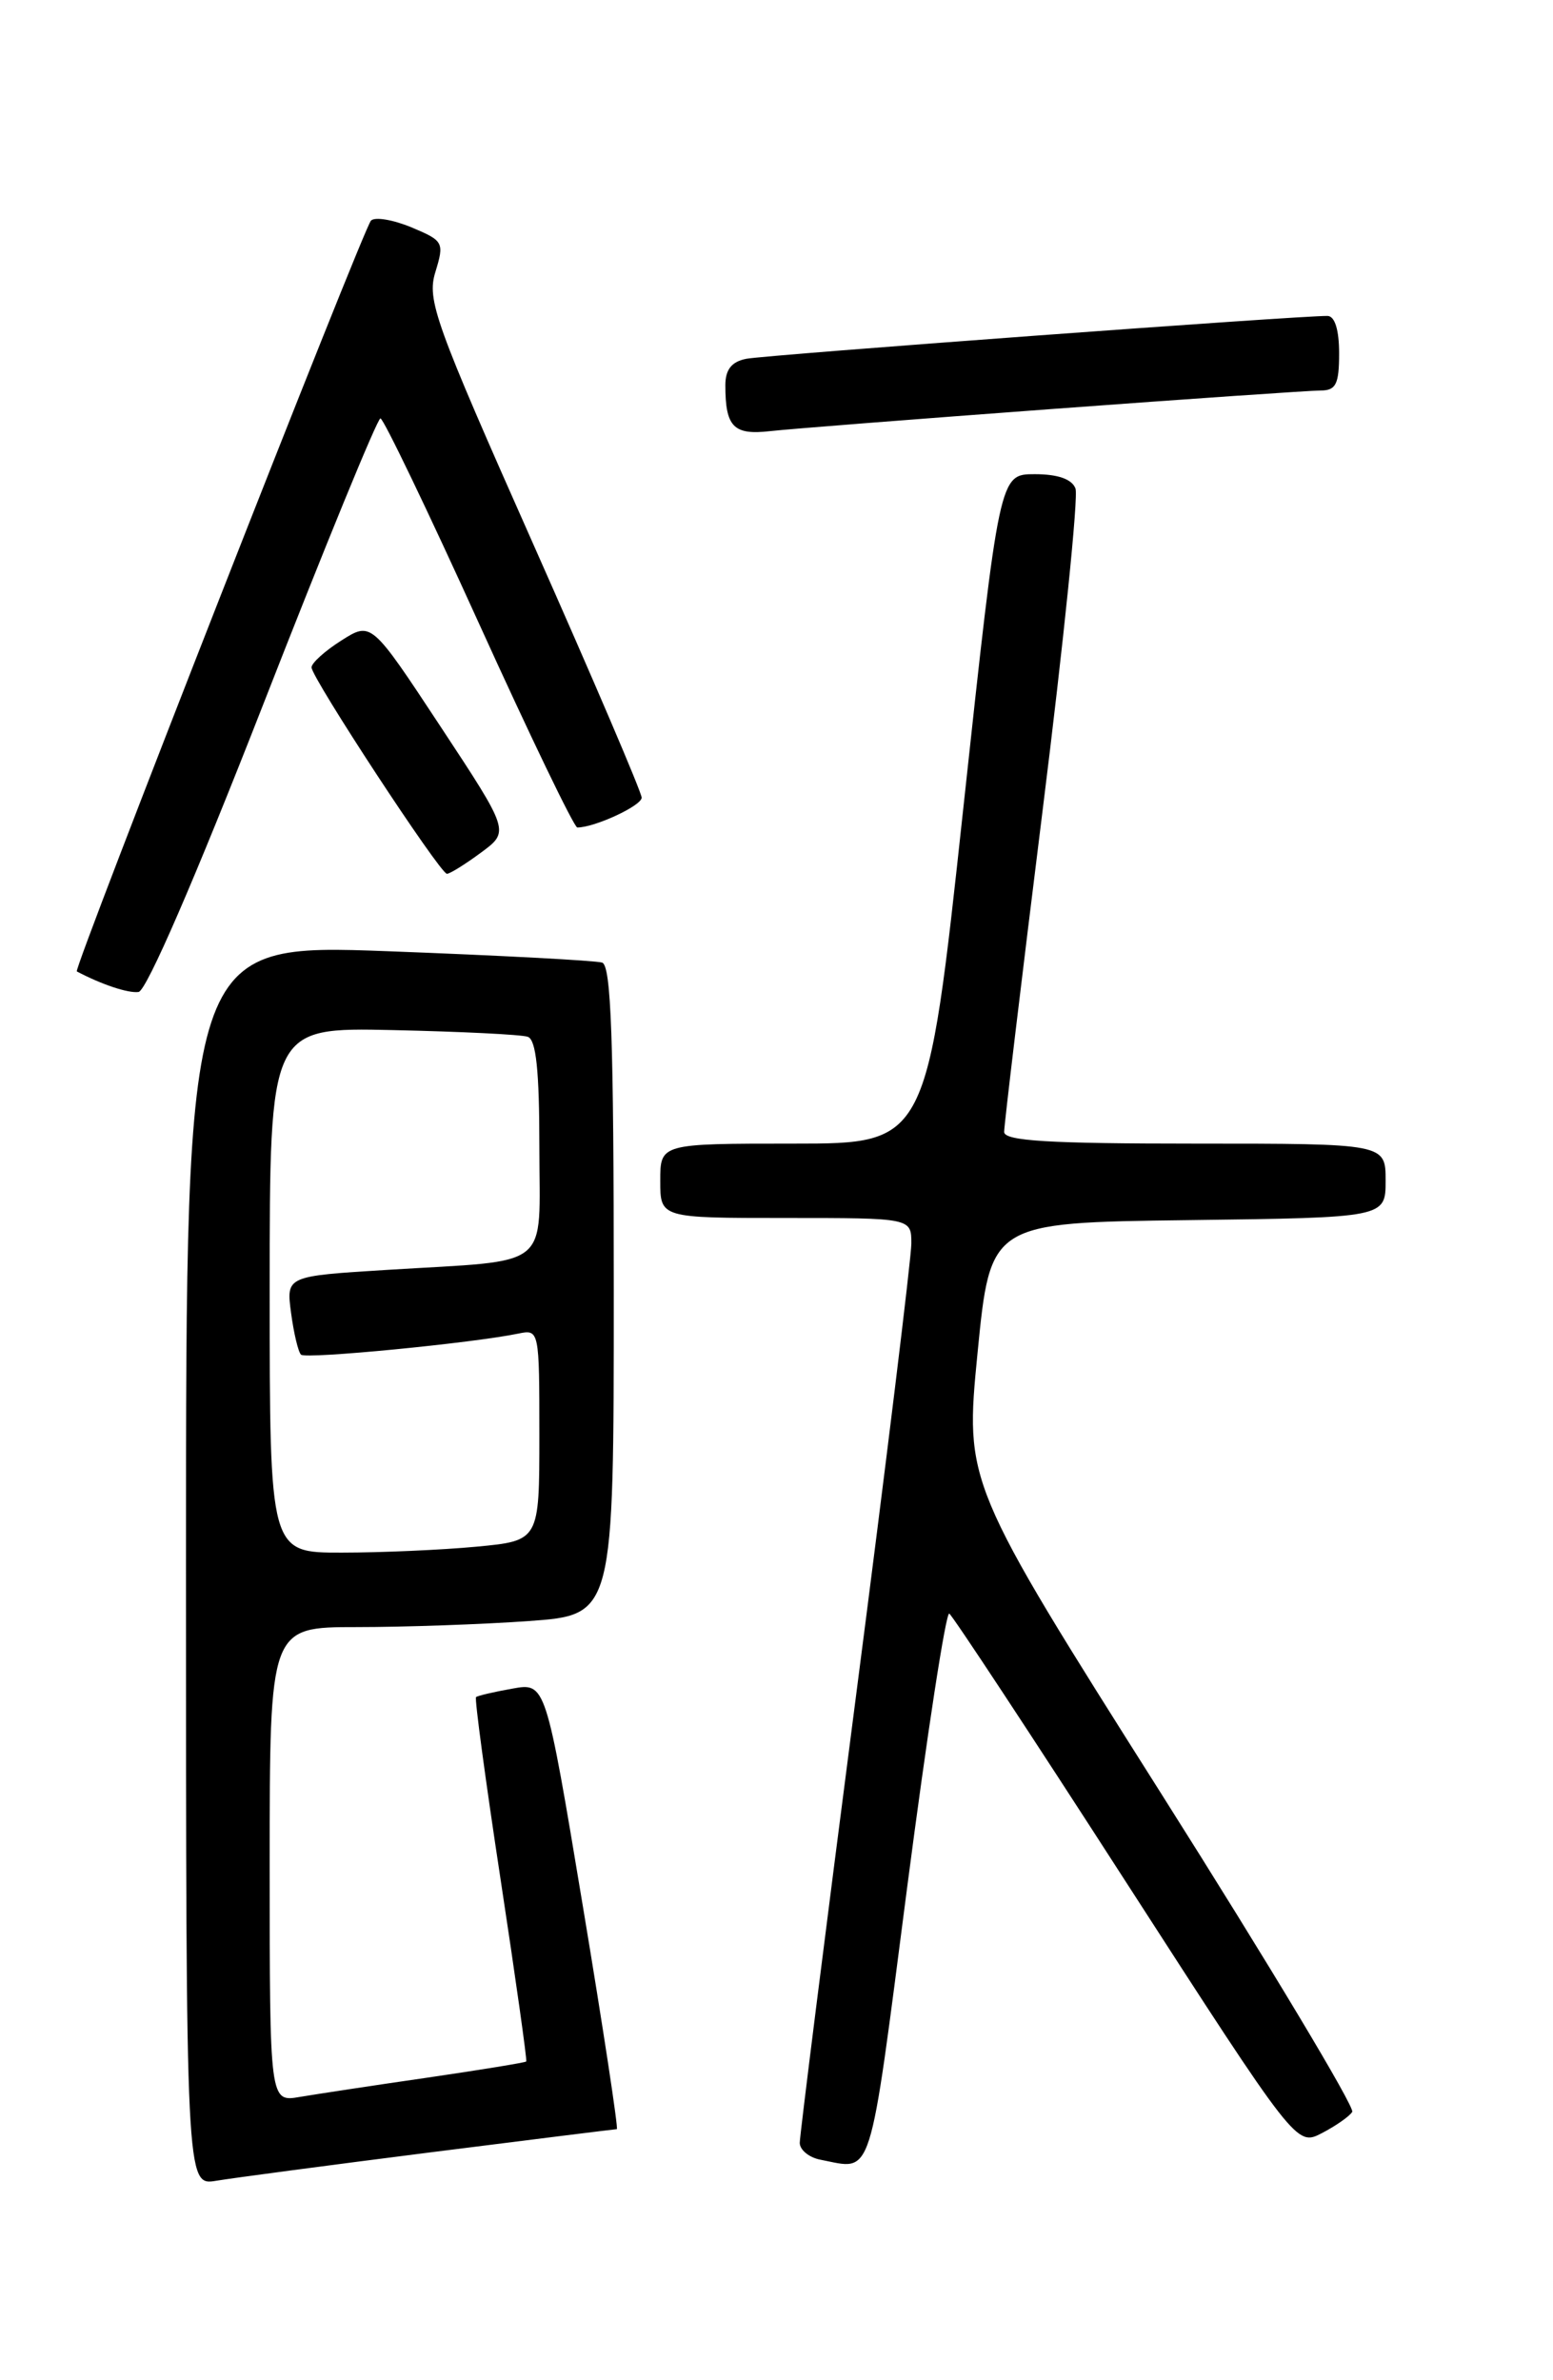 <?xml version="1.0" encoding="UTF-8" standalone="no"?>
<!DOCTYPE svg PUBLIC "-//W3C//DTD SVG 1.1//EN" "http://www.w3.org/Graphics/SVG/1.1/DTD/svg11.dtd" >
<svg xmlns="http://www.w3.org/2000/svg" xmlns:xlink="http://www.w3.org/1999/xlink" version="1.1" viewBox="0 0 167 256">
 <g >
 <path fill="currentColor"
d=" M 46.24 231.50 C 57.10 230.13 66.14 229.00 66.33 229.00 C 66.51 229.00 64.87 218.19 62.67 204.98 C 58.68 180.97 58.68 180.97 55.09 181.62 C 53.11 181.97 51.36 182.38 51.19 182.53 C 51.02 182.67 52.21 191.50 53.83 202.14 C 55.45 212.79 56.69 221.60 56.59 221.72 C 56.48 221.84 51.69 222.62 45.95 223.46 C 40.20 224.29 34.04 225.23 32.25 225.53 C 29.00 226.09 29.00 226.09 29.00 200.55 C 29.00 175.00 29.00 175.00 38.35 175.00 C 43.49 175.00 51.81 174.71 56.85 174.35 C 66.00 173.70 66.00 173.70 66.00 138.82 C 66.00 111.80 65.72 103.85 64.75 103.53 C 64.06 103.31 53.71 102.76 41.75 102.31 C 20.00 101.50 20.00 101.50 20.00 168.30 C 20.00 235.09 20.00 235.09 23.25 234.55 C 25.04 234.25 35.38 232.88 46.24 231.50 Z  M 97.54 203.07 C 99.68 186.61 101.72 173.33 102.08 173.55 C 102.44 173.77 110.99 186.75 121.07 202.40 C 139.41 230.84 139.41 230.84 142.14 229.43 C 143.64 228.65 145.12 227.62 145.41 227.14 C 145.71 226.66 136.46 211.24 124.85 192.88 C 103.75 159.50 103.75 159.50 105.12 145.50 C 106.50 131.50 106.50 131.50 127.75 131.23 C 149.00 130.96 149.00 130.96 149.00 126.98 C 149.00 123.00 149.00 123.00 128.50 123.00 C 112.78 123.00 108.00 122.71 107.98 121.75 C 107.97 121.06 109.83 105.55 112.10 87.29 C 114.38 69.02 115.98 53.38 115.65 52.54 C 115.27 51.53 113.76 51.00 111.27 51.00 C 107.47 51.00 107.47 51.00 103.58 87.00 C 99.69 123.00 99.69 123.00 85.35 123.00 C 71.00 123.00 71.00 123.00 71.00 127.00 C 71.00 131.00 71.00 131.00 84.50 131.00 C 98.00 131.00 98.00 131.00 98.00 133.75 C 98.00 135.26 95.30 157.33 92.00 182.79 C 88.70 208.25 86.00 229.70 86.00 230.47 C 86.00 231.23 87.01 232.06 88.25 232.29 C 93.93 233.39 93.38 235.12 97.54 203.07 Z  M 28.31 75.75 C 34.91 58.84 40.58 45.00 40.91 45.00 C 41.23 45.00 45.99 54.90 51.48 67.00 C 56.97 79.10 61.74 89.00 62.08 89.00 C 63.95 89.00 69.00 86.66 69.00 85.79 C 69.00 85.23 63.78 73.02 57.40 58.65 C 46.73 34.62 45.89 32.27 46.82 29.25 C 47.79 26.07 47.70 25.90 44.24 24.45 C 42.26 23.63 40.31 23.30 39.89 23.73 C 39.08 24.56 7.85 104.26 8.26 104.48 C 10.88 105.87 13.80 106.85 14.90 106.69 C 15.75 106.58 21.01 94.43 28.31 75.75 Z  M 51.71 91.71 C 54.81 89.43 54.81 89.43 47.37 78.14 C 39.93 66.85 39.93 66.85 36.72 68.88 C 34.95 70.00 33.50 71.31 33.50 71.78 C 33.50 72.89 47.31 93.96 48.06 93.98 C 48.36 93.99 50.01 92.97 51.71 91.71 Z  M 113.27 43.98 C 128.00 42.89 140.94 42.00 142.02 42.00 C 143.66 42.00 144.00 41.32 144.00 38.00 C 144.00 35.48 143.54 33.99 142.75 33.98 C 139.78 33.94 82.29 38.18 80.25 38.59 C 78.67 38.90 78.00 39.75 78.00 41.44 C 78.00 45.92 78.88 46.82 82.82 46.37 C 84.84 46.14 98.55 45.07 113.27 43.98 Z  M 29.00 138.75 C 29.00 110.50 29.00 110.50 42.25 110.79 C 49.54 110.95 56.06 111.27 56.75 111.51 C 57.65 111.82 58.00 115.12 58.00 123.39 C 58.00 136.75 59.59 135.47 41.64 136.58 C 30.77 137.25 30.77 137.25 31.30 141.21 C 31.59 143.39 32.07 145.41 32.37 145.70 C 32.87 146.20 50.79 144.46 55.75 143.43 C 57.98 142.97 58.00 143.07 58.00 154.34 C 58.00 165.71 58.00 165.71 51.25 166.35 C 47.54 166.70 41.01 166.99 36.75 166.99 C 29.00 167.00 29.00 167.00 29.00 138.75 Z "/>
</g>
</svg>